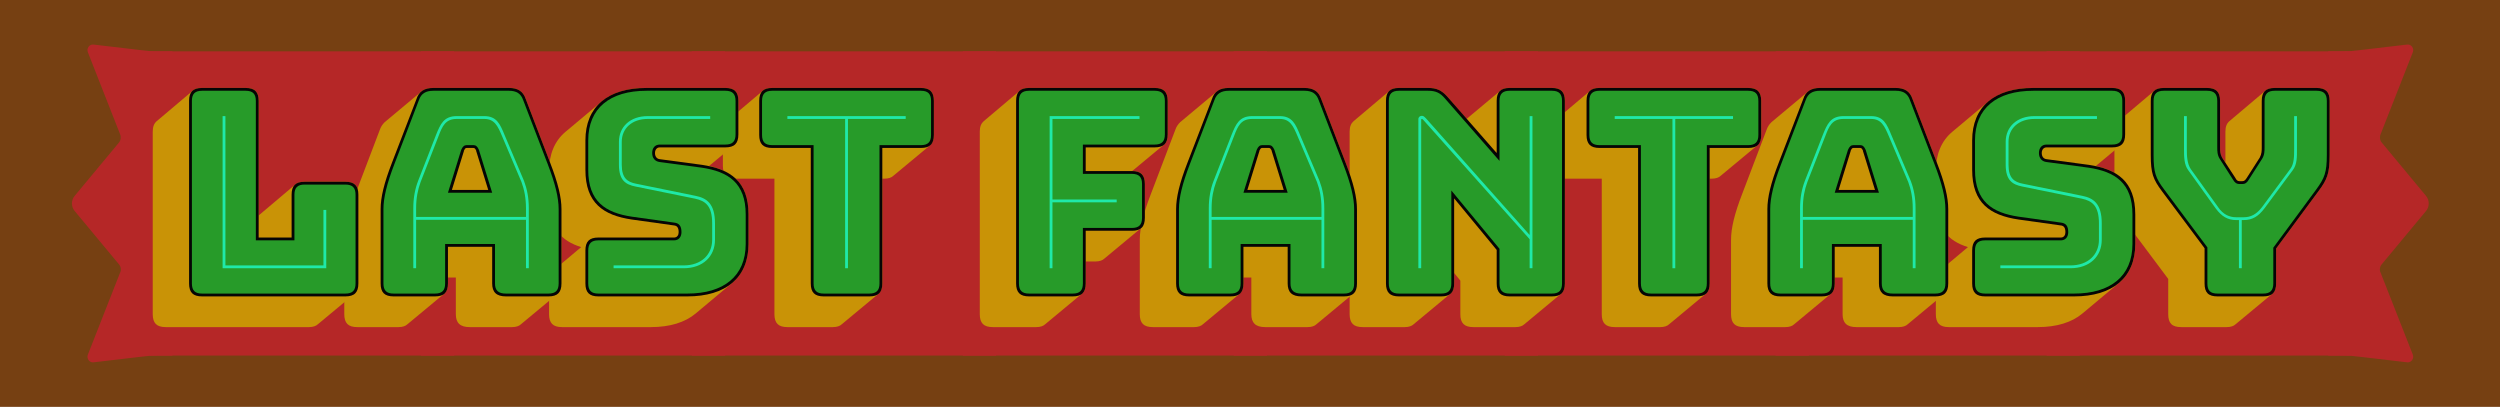 <?xml version='1.0' encoding='utf-8' ?><!DOCTYPE svg PUBLIC "-//W3C//DTD SVG 1.1//EN" "http://www.w3.org/Graphics/SVG/1.1/DTD/svg11.dtd"><svg version='1.1' xmlns='http://www.w3.org/2000/svg' xmlns:xlink='http://www.w3.org/1999/xlink' width='1278' height='208'><defs><path id='shade-notdef' d='M735 -159C749 -159 760 -155 766 -149L896 -41C905 -33 910 -22 910 -4V724C910 756 896 770 864 770H136C122 770 111 767 104 761L-25 652C-34 644 -39 633 -39 615V-113C-39 -145 -25 -159 7 -159ZM711 591V20H160V591Z' /><path id='shade-41' d='M139 -109 269 -1C278 7 283 18 283 36V57H311V-73C311 -104 326 -119 360 -119H511C525 -119 536 -115 542 -109L672 -1C681 7 686 18 686 36V300C686 341 674 392 646 464L559 691C550 718 531 730 500 730H231C212 730 198 726 187 716L59 609L58 608C51 601 45 593 41 581L-45 355C-73 283 -85 232 -85 191V-73C-85 -105 -71 -119 -39 -119H108C122 -119 133 -115 139 -109Z' /><path id='shade-46' d='M131 -119C145 -119 156 -115 162 -109L292 -1C301 7 306 18 306 36V114H341C355 114 366 118 372 124L502 232C511 240 516 251 516 269V389C516 421 502 435 471 435L583 528C592 536 597 547 597 565V684C597 716 583 730 551 730H105C91 730 80 727 73 721L-56 612C-65 604 -70 593 -70 575V-73C-70 -105 -56 -119 -24 -119Z' /><path id='shade-4c' d='M485 -119C499 -119 510 -115 516 -109L646 -1C655 7 660 18 660 36V351C660 383 646 397 614 397H469C455 397 444 394 437 388L308 279L306 277V684C306 716 292 730 260 730H105C91 730 80 727 73 721L-56 612C-65 604 -70 593 -70 575V-73C-70 -105 -56 -119 -24 -119Z' /><path id='shade-4e' d='M287 -1C296 7 301 18 301 36V73L323 46V-73C323 -105 337 -119 369 -119H519C533 -119 544 -115 550 -109L680 -1C689 7 694 18 694 36V684C694 716 680 730 648 730H498C484 730 473 727 466 721L345 620L276 700C256 722 238 730 209 730H105C91 730 80 727 73 721L-56 612C-65 604 -70 593 -70 575V-73C-70 -105 -56 -119 -24 -119H126C140 -119 151 -115 157 -109Z' /><path id='shade-53' d='M-42 -119H274C341 -119 395 -102 432 -71L561 37C600 69 620 116 620 176V281C620 389 565 434 480 453L570 528C579 536 584 547 584 565V684C584 716 570 730 538 730H258C190 730 136 713 100 683L-30 574C-68 542 -88 495 -88 435V330C-88 233 -45 187 26 165L-74 81C-83 73 -88 62 -88 44V-73C-88 -105 -74 -119 -42 -119Z' /><path id='shade-54' d='M280 -119C294 -119 305 -115 311 -109L441 -1C450 7 455 18 455 36V408H463C477 408 488 412 494 418L624 526C633 534 638 545 638 563V684C638 716 624 730 592 730H64C50 730 39 727 32 721L-97 612C-106 604 -111 593 -111 575V454C-111 422 -97 408 -65 408H72V-73C72 -105 86 -119 118 -119Z' /><path id='shade-59' d='M305 -119C319 -119 330 -115 336 -109L466 -1C475 7 480 18 480 36V160L630 363C662 406 670 427 670 492V684C670 716 656 730 624 730H475C461 730 450 727 443 721L314 612C305 604 300 593 300 575V466L288 483C281 496 281 508 281 520V684C281 716 267 730 235 730H81C67 730 56 727 49 721L-80 612C-89 604 -94 593 -94 575V383C-94 318 -86 297 -54 254L97 52V-73C97 -105 110 -119 143 -119ZM352 747ZM352 0Z' /><path id='outline-notdef' d='M864 -30C882 -30 890 -22 890 -4V724C890 742 882 750 864 750H136C118 750 110 742 110 724V-4C110 -22 118 -30 136 -30ZM860 720V0H140V720Z' /><path id='outline-41' d='M383 507 426 368H297L340 507L339 506C342 512 344 517 349 517H374C379 517 381 512 384 506ZM90 -10H237C269 -10 283 4 283 36V166H440V36C440 5 455 -10 489 -10H640C672 -10 686 4 686 36V300C686 341 674 392 646 464L559 691C550 718 531 730 500 730H231C199 730 180 718 171 690L84 464C56 392 44 341 44 300V36C44 4 58 -10 90 -10Z' /><path id='outline-46' d='M105 -10H260C292 -10 306 4 306 36V223H470C502 223 516 237 516 269V389C516 421 502 435 470 435H306V519H551C583 519 597 533 597 565V684C597 716 583 730 551 730H105C73 730 59 716 59 684V36C59 4 73 -10 105 -10Z' /><path id='outline-4c' d='M105 -10H614C646 -10 660 4 660 36V351C660 383 646 397 614 397H469C437 397 423 383 423 351V199H306V684C306 716 292 730 260 730H105C73 730 59 716 59 684V36C59 4 73 -10 105 -10Z' /><path id='outline-4e' d='M255 -10C287 -10 301 4 301 36V338L452 155V36C452 4 466 -10 498 -10H648C680 -10 694 4 694 36V684C694 716 680 730 648 730H498C466 730 452 716 452 684V499L276 700C256 722 238 730 209 730H105C73 730 59 716 59 684V36C59 4 73 -10 105 -10Z' /><path id='outline-53' d='M620 176V281C620 399 555 442 455 457L306 477C294 478 288 487 288 499C288 510 294 519 305 519H538C570 519 584 533 584 565V684C584 716 570 730 538 730H258C121 730 41 664 41 544V439C41 321 105 278 205 263L355 242C367 241 372 233 372 218C372 208 367 199 356 199H87C55 199 41 185 41 153V36C41 4 55 -10 87 -10H403C539 -10 620 56 620 176Z' /><path id='outline-54' d='M247 -10H409C441 -10 455 4 455 36V517H592C624 517 638 531 638 563V684C638 716 624 730 592 730H64C32 730 18 716 18 684V563C18 531 32 517 64 517H201V36C201 4 215 -10 247 -10Z' /><path id='outline-59' d='M272 -10H434C466 -10 480 4 480 36V160L630 363C662 406 670 427 670 492V684C670 716 656 730 624 730H475C443 730 429 716 429 684V520C429 508 429 496 422 483L376 411C371 403 367 399 360 399H350C343 399 339 403 335 411L288 483C281 496 281 508 281 520V684C281 716 267 730 235 730H81C49 730 35 716 35 684V492C35 427 43 406 75 363L226 161V36C226 4 239 -10 272 -10ZM352 747ZM352 0Z' /><path id='outline-2588' d='M1040 -190V910H-40V-190Z' /><path id='outline-e16d' d='M111 -214 281 -194C313 -190 318 -190 338 -190H390V910H338C318 910 313 910 281 914L111 934C89 937 72 914 81 892L195 602C197 596 197 588 192 582L35 394C19 375 19 345 35 327L192 137C197 133 198 124 195 119V118L81 -172C72 -194 89 -217 111 -214Z' /><path id='outline-e16e' d='M269 -172 155 118V119C152 124 153 133 158 137L315 327C331 345 331 375 315 394L158 582C153 588 153 596 155 602L269 892C278 914 261 937 239 934L69 914C37 910 32 910 12 910H-40V-190H12C32 -190 37 -190 69 -194L239 -214C261 -217 278 -194 269 -172Z' /><path id='regular-notdef' d='M900 -4V724C900 749 889 760 864 760H136C111 760 100 749 100 724V-4C100 -29 111 -40 136 -40H864C889 -40 900 -29 900 -4ZM850 10H150V710H850Z' /><path id='regular-41' d='M330 510C335 522 341 527 349 527H374C382 527 388 522 393 510L440 358H283ZM273 36V176H450V36C450 11 462 0 489 0H640C665 0 676 11 676 36V300C676 340 664 390 637 460L550 687C542 710 526 720 500 720H231C204 720 188 710 180 687L93 460C66 390 54 340 54 300V36C54 11 65 0 90 0H237C262 0 273 11 273 36Z' /><path id='regular-46' d='M260 0C285 0 296 11 296 36V233H470C495 233 506 244 506 269V389C506 414 495 425 470 425H296V529H551C576 529 587 540 587 565V684C587 709 576 720 551 720H105C80 720 69 709 69 684V36C69 11 80 0 105 0Z' /><path id='regular-4c' d='M614 0C639 0 650 11 650 36V351C650 376 639 387 614 387H469C444 387 433 376 433 351V189H296V684C296 709 285 720 260 720H105C80 720 69 709 69 684V36C69 11 80 0 105 0Z' /><path id='regular-4e' d='M255 0C280 0 291 11 291 36V366L462 159V36C462 11 473 0 498 0H648C673 0 684 11 684 36V684C684 709 673 720 648 720H498C473 720 462 709 462 684V471L268 693C251 713 235 720 209 720H105C80 720 69 709 69 684V36C69 11 80 0 105 0Z' /><path id='regular-53' d='M403 0C532 0 610 62 610 176V281C610 393 548 433 454 447L305 467C288 469 278 481 278 499C278 517 288 529 305 529H538C563 529 574 540 574 565V684C574 709 563 720 538 720H258C128 720 51 658 51 544V439C51 327 112 287 206 273L356 252C373 250 382 241 382 218C382 202 373 189 356 189H87C62 189 51 178 51 153V36C51 11 62 0 87 0Z' /><path id='regular-54' d='M409 0C434 0 445 11 445 36V527H592C617 527 628 538 628 563V684C628 709 617 720 592 720H64C39 720 28 709 28 684V563C28 538 39 527 64 527H211V36C211 11 222 0 247 0Z' /><path id='regular-59' d='M434 0C459 0 470 11 470 36V163L622 369C652 410 660 430 660 492V684C660 709 649 720 624 720H475C450 720 439 709 439 684V520C439 506 439 492 430 478L384 406C377 394 371 389 360 389H350C339 389 333 394 326 406L280 478C271 492 271 506 271 520V684C271 709 260 720 235 720H81C56 720 45 709 45 684V492C45 430 52 410 83 369L236 164V36C236 11 246 0 272 0ZM352 747ZM352 0Z' /><path id='regular-2588' d='M1040 900H-40V-180H1040Z' /><path id='regular-e16d' d='M390 900H338C318 900 312 900 280 904L110 924C95 926 84 910 90 896L204 606C208 597 207 584 200 576L43 387C30 372 30 348 43 333L200 144C207 136 209 123 204 114L90 -176C84 -190 95 -206 110 -204L280 -184C312 -180 318 -180 338 -180H390Z' /><path id='regular-e16e' d='M-40 -180H12C32 -180 38 -180 70 -184L240 -204C255 -206 266 -190 260 -176L146 114C141 123 143 136 150 144L307 333C320 348 320 372 307 387L150 576C143 584 142 597 146 606L260 896C266 910 255 926 240 924L70 904C38 900 32 900 12 900H-40Z' /><path id='inline-notdef' d='M120 -20H880V740H120ZM870 -10H130V730H870Z' /><path id='inline-41' d='M170 303C170 339 176 369 186 396L250 560C263 594 274 620 314 620H412C449 620 460 594 475 559L544 396C554 369 560 339 560 303V272H170ZM560 90H570V303C570 340 564 371 553 400L484 563C468 602 456 630 412 630H314C268 630 256 601 241 564L177 400C166 371 160 340 160 303V90H170V262H560Z' /><path id='inline-46' d='M178 90H188V324H416V334H188V620H497V630H178Z' /><path id='inline-4c' d='M178 90H546V297H536V100H188V630H178Z' /><path id='inline-4e' d='M201 622C194 629 192 631 186 631C180 631 174 627 174 619V90H184V617C184 618 184 620 186 620C188 620 189 619 191 617L569 193V90H579V630H569V208Z' /><path id='inline-53' d='M484 630H262C200 630 160 592 160 539V457C160 402 184 387 219 380L430 337C467 329 491 312 491 249V191C491 138 452 100 390 100H141V90H390C458 90 501 132 501 191V249C501 319 472 339 432 347L221 390C190 396 170 410 170 457V539C170 586 206 620 262 620H484Z' /><path id='inline-54' d='M323 90H333V620H538V630H118V620H323Z' /><path id='inline-59' d='M365 261C396 261 417 274 439 303L539 438C555 459 554 486 554 515V630H544V515C544 487 544 460 530 442L430 307C410 281 390 271 365 271H338C315 271 292 280 274 307L177 442C164 462 163 487 163 515V630H153V515C153 486 153 458 168 438L265 303C287 273 309 261 338 261H348V90H358V261ZM352 747ZM352 0Z' /><path id='inline-2588' d='M-40 870H1040V880H-40ZM-40 -160H1040V-150H-40Z' /><path id='inline-e16d' d='M232 101C239 120 237 147 223 163L66 352C62 356 62 364 66 368L223 557C237 573 239 599 232 618L127 885C125 888 124 892 129 891L276 874C311 870 317 870 338 870H390V880H338C317 880 311 880 278 884L131 901C116 902 111 900 117 881L222 614C229 599 227 577 215 563L58 374C52 366 52 354 58 346L215 157C227 143 228 121 222 106L115 -165C110 -177 116 -184 126 -182L278 -164C311 -160 317 -160 338 -160H390V-150H338C317 -150 311 -150 276 -154L133 -171C125 -172 124 -171 125 -169Z' /><path id='inline-e16e' d='M118 101 225 -169C226 -171 225 -172 217 -171L74 -154C39 -150 33 -150 12 -150H-40V-160H12C33 -160 39 -160 72 -164L224 -182C234 -184 240 -177 235 -165L128 106C122 121 123 143 135 157L292 346C298 354 298 366 292 374L135 563C123 577 121 599 128 614L233 881C239 900 234 902 219 901L72 884C39 880 33 880 12 880H-40V870H12C33 870 39 870 74 874L221 891C226 892 225 888 223 885L118 618C111 599 113 573 127 557L284 368C288 364 288 356 284 352L127 163C113 147 111 120 118 101Z' /></defs><rect x='0' y='0' width='1278' height='208' style='stroke:none;fill:#764012' /><use transform='translate(32 155.84) scale(0.144 -0.144)' xlink:href='#regular-e16d' style='stroke:none;fill:#b52727' /><use transform='translate(82.4 155.84) scale(0.144 -0.144)' xlink:href='#regular-2588' style='stroke:none;fill:#b52727' /><use transform='translate(220.907 155.84) scale(0.144 -0.144)' xlink:href='#regular-2588' style='stroke:none;fill:#b52727' /><use transform='translate(359.415 155.84) scale(0.144 -0.144)' xlink:href='#regular-2588' style='stroke:none;fill:#b52727' /><use transform='translate(497.922 155.84) scale(0.144 -0.144)' xlink:href='#regular-2588' style='stroke:none;fill:#b52727' /><use transform='translate(636.43 155.84) scale(0.144 -0.144)' xlink:href='#regular-2588' style='stroke:none;fill:#b52727' /><use transform='translate(774.937 155.84) scale(0.144 -0.144)' xlink:href='#regular-2588' style='stroke:none;fill:#b52727' /><use transform='translate(913.445 155.84) scale(0.144 -0.144)' xlink:href='#regular-2588' style='stroke:none;fill:#b52727' /><use transform='translate(1051.952 155.84) scale(0.144 -0.144)' xlink:href='#regular-2588' style='stroke:none;fill:#b52727' /><use transform='translate(1195.952 155.84) scale(0.144 -0.144)' xlink:href='#regular-e16e' style='stroke:none;fill:#b52727' /><g transform='translate(50.4 0)'><!-- Text: LAST FANTASY (12 bytes) --><!-- L --> <use transform='translate(37.76 150.08) scale(0.144 -0.144)' xlink:href='#shade-4c' style='stroke:none;fill:#c99306' /><!-- A --> <use transform='translate(137.84 150.08) scale(0.144 -0.144)' xlink:href='#shade-41' style='stroke:none;fill:#c99306' /><!-- S --> <use transform='translate(242.96 150.08) scale(0.144 -0.144)' xlink:href='#shade-53' style='stroke:none;fill:#c99306' /><!-- T --> <use transform='translate(335.12 150.08) scale(0.144 -0.144)' xlink:href='#shade-54' style='stroke:none;fill:#c99306' /><!--   --> <use transform='translate(428.144 150.08) scale(0.144 -0.144)' xlink:href='#shade-20' style='stroke:none;fill:#c99306' /><!-- F --> <use transform='translate(460.544 150.08) scale(0.144 -0.144)' xlink:href='#shade-46' style='stroke:none;fill:#c99306' /><!-- A --> <use transform='translate(544.496 150.08) scale(0.144 -0.144)' xlink:href='#shade-41' style='stroke:none;fill:#c99306' /><!-- N --> <use transform='translate(649.616 150.08) scale(0.144 -0.144)' xlink:href='#shade-4e' style='stroke:none;fill:#c99306' /><!-- T --> <use transform='translate(758.048 150.08) scale(0.144 -0.144)' xlink:href='#shade-54' style='stroke:none;fill:#c99306' /><!-- A --> <use transform='translate(846.752 150.08) scale(0.144 -0.144)' xlink:href='#shade-41' style='stroke:none;fill:#c99306' /><!-- S --> <use transform='translate(951.872 150.08) scale(0.144 -0.144)' xlink:href='#shade-53' style='stroke:none;fill:#c99306' /><!-- Y --> <use transform='translate(1044.032 150.08) scale(0.144 -0.144)' xlink:href='#shade-59' style='stroke:none;fill:#c99306' /><!-- L --> <use transform='translate(37.76 150.08) scale(0.144 -0.144)' xlink:href='#outline-4c' style='stroke:none;fill:#050505' /><!-- A --> <use transform='translate(137.84 150.08) scale(0.144 -0.144)' xlink:href='#outline-41' style='stroke:none;fill:#050505' /><!-- S --> <use transform='translate(242.96 150.08) scale(0.144 -0.144)' xlink:href='#outline-53' style='stroke:none;fill:#050505' /><!-- T --> <use transform='translate(335.12 150.08) scale(0.144 -0.144)' xlink:href='#outline-54' style='stroke:none;fill:#050505' /><!--   --> <use transform='translate(428.144 150.08) scale(0.144 -0.144)' xlink:href='#outline-20' style='stroke:none;fill:#050505' /><!-- F --> <use transform='translate(460.544 150.08) scale(0.144 -0.144)' xlink:href='#outline-46' style='stroke:none;fill:#050505' /><!-- A --> <use transform='translate(544.496 150.08) scale(0.144 -0.144)' xlink:href='#outline-41' style='stroke:none;fill:#050505' /><!-- N --> <use transform='translate(649.616 150.08) scale(0.144 -0.144)' xlink:href='#outline-4e' style='stroke:none;fill:#050505' /><!-- T --> <use transform='translate(758.048 150.08) scale(0.144 -0.144)' xlink:href='#outline-54' style='stroke:none;fill:#050505' /><!-- A --> <use transform='translate(846.752 150.08) scale(0.144 -0.144)' xlink:href='#outline-41' style='stroke:none;fill:#050505' /><!-- S --> <use transform='translate(951.872 150.08) scale(0.144 -0.144)' xlink:href='#outline-53' style='stroke:none;fill:#050505' /><!-- Y --> <use transform='translate(1044.032 150.08) scale(0.144 -0.144)' xlink:href='#outline-59' style='stroke:none;fill:#050505' /><!-- L --> <use transform='translate(37.76 150.08) scale(0.144 -0.144)' xlink:href='#regular-4c' style='stroke:none;fill:#279b29' /><!-- A --> <use transform='translate(137.84 150.08) scale(0.144 -0.144)' xlink:href='#regular-41' style='stroke:none;fill:#279b29' /><!-- S --> <use transform='translate(242.96 150.08) scale(0.144 -0.144)' xlink:href='#regular-53' style='stroke:none;fill:#279b29' /><!-- T --> <use transform='translate(335.12 150.08) scale(0.144 -0.144)' xlink:href='#regular-54' style='stroke:none;fill:#279b29' /><!--   --> <use transform='translate(428.144 150.08) scale(0.144 -0.144)' xlink:href='#regular-20' style='stroke:none;fill:#279b29' /><!-- F --> <use transform='translate(460.544 150.08) scale(0.144 -0.144)' xlink:href='#regular-46' style='stroke:none;fill:#279b29' /><!-- A --> <use transform='translate(544.496 150.08) scale(0.144 -0.144)' xlink:href='#regular-41' style='stroke:none;fill:#279b29' /><!-- N --> <use transform='translate(649.616 150.08) scale(0.144 -0.144)' xlink:href='#regular-4e' style='stroke:none;fill:#279b29' /><!-- T --> <use transform='translate(758.048 150.08) scale(0.144 -0.144)' xlink:href='#regular-54' style='stroke:none;fill:#279b29' /><!-- A --> <use transform='translate(846.752 150.08) scale(0.144 -0.144)' xlink:href='#regular-41' style='stroke:none;fill:#279b29' /><!-- S --> <use transform='translate(951.872 150.08) scale(0.144 -0.144)' xlink:href='#regular-53' style='stroke:none;fill:#279b29' /><!-- Y --> <use transform='translate(1044.032 150.08) scale(0.144 -0.144)' xlink:href='#regular-59' style='stroke:none;fill:#279b29' /><!-- L --> <use transform='translate(37.76 150.08) scale(0.144 -0.144)' xlink:href='#inline-4c' style='stroke:none;fill:#1fe9a8' /><!-- A --> <use transform='translate(137.84 150.08) scale(0.144 -0.144)' xlink:href='#inline-41' style='stroke:none;fill:#1fe9a8' /><!-- S --> <use transform='translate(242.96 150.08) scale(0.144 -0.144)' xlink:href='#inline-53' style='stroke:none;fill:#1fe9a8' /><!-- T --> <use transform='translate(335.12 150.08) scale(0.144 -0.144)' xlink:href='#inline-54' style='stroke:none;fill:#1fe9a8' /><!--   --> <use transform='translate(428.144 150.08) scale(0.144 -0.144)' xlink:href='#inline-20' style='stroke:none;fill:#1fe9a8' /><!-- F --> <use transform='translate(460.544 150.08) scale(0.144 -0.144)' xlink:href='#inline-46' style='stroke:none;fill:#1fe9a8' /><!-- A --> <use transform='translate(544.496 150.08) scale(0.144 -0.144)' xlink:href='#inline-41' style='stroke:none;fill:#1fe9a8' /><!-- N --> <use transform='translate(649.616 150.08) scale(0.144 -0.144)' xlink:href='#inline-4e' style='stroke:none;fill:#1fe9a8' /><!-- T --> <use transform='translate(758.048 150.08) scale(0.144 -0.144)' xlink:href='#inline-54' style='stroke:none;fill:#1fe9a8' /><!-- A --> <use transform='translate(846.752 150.08) scale(0.144 -0.144)' xlink:href='#inline-41' style='stroke:none;fill:#1fe9a8' /><!-- S --> <use transform='translate(951.872 150.08) scale(0.144 -0.144)' xlink:href='#inline-53' style='stroke:none;fill:#1fe9a8' /><!-- Y --> <use transform='translate(1044.032 150.08) scale(0.144 -0.144)' xlink:href='#inline-59' style='stroke:none;fill:#1fe9a8' /></g></svg>